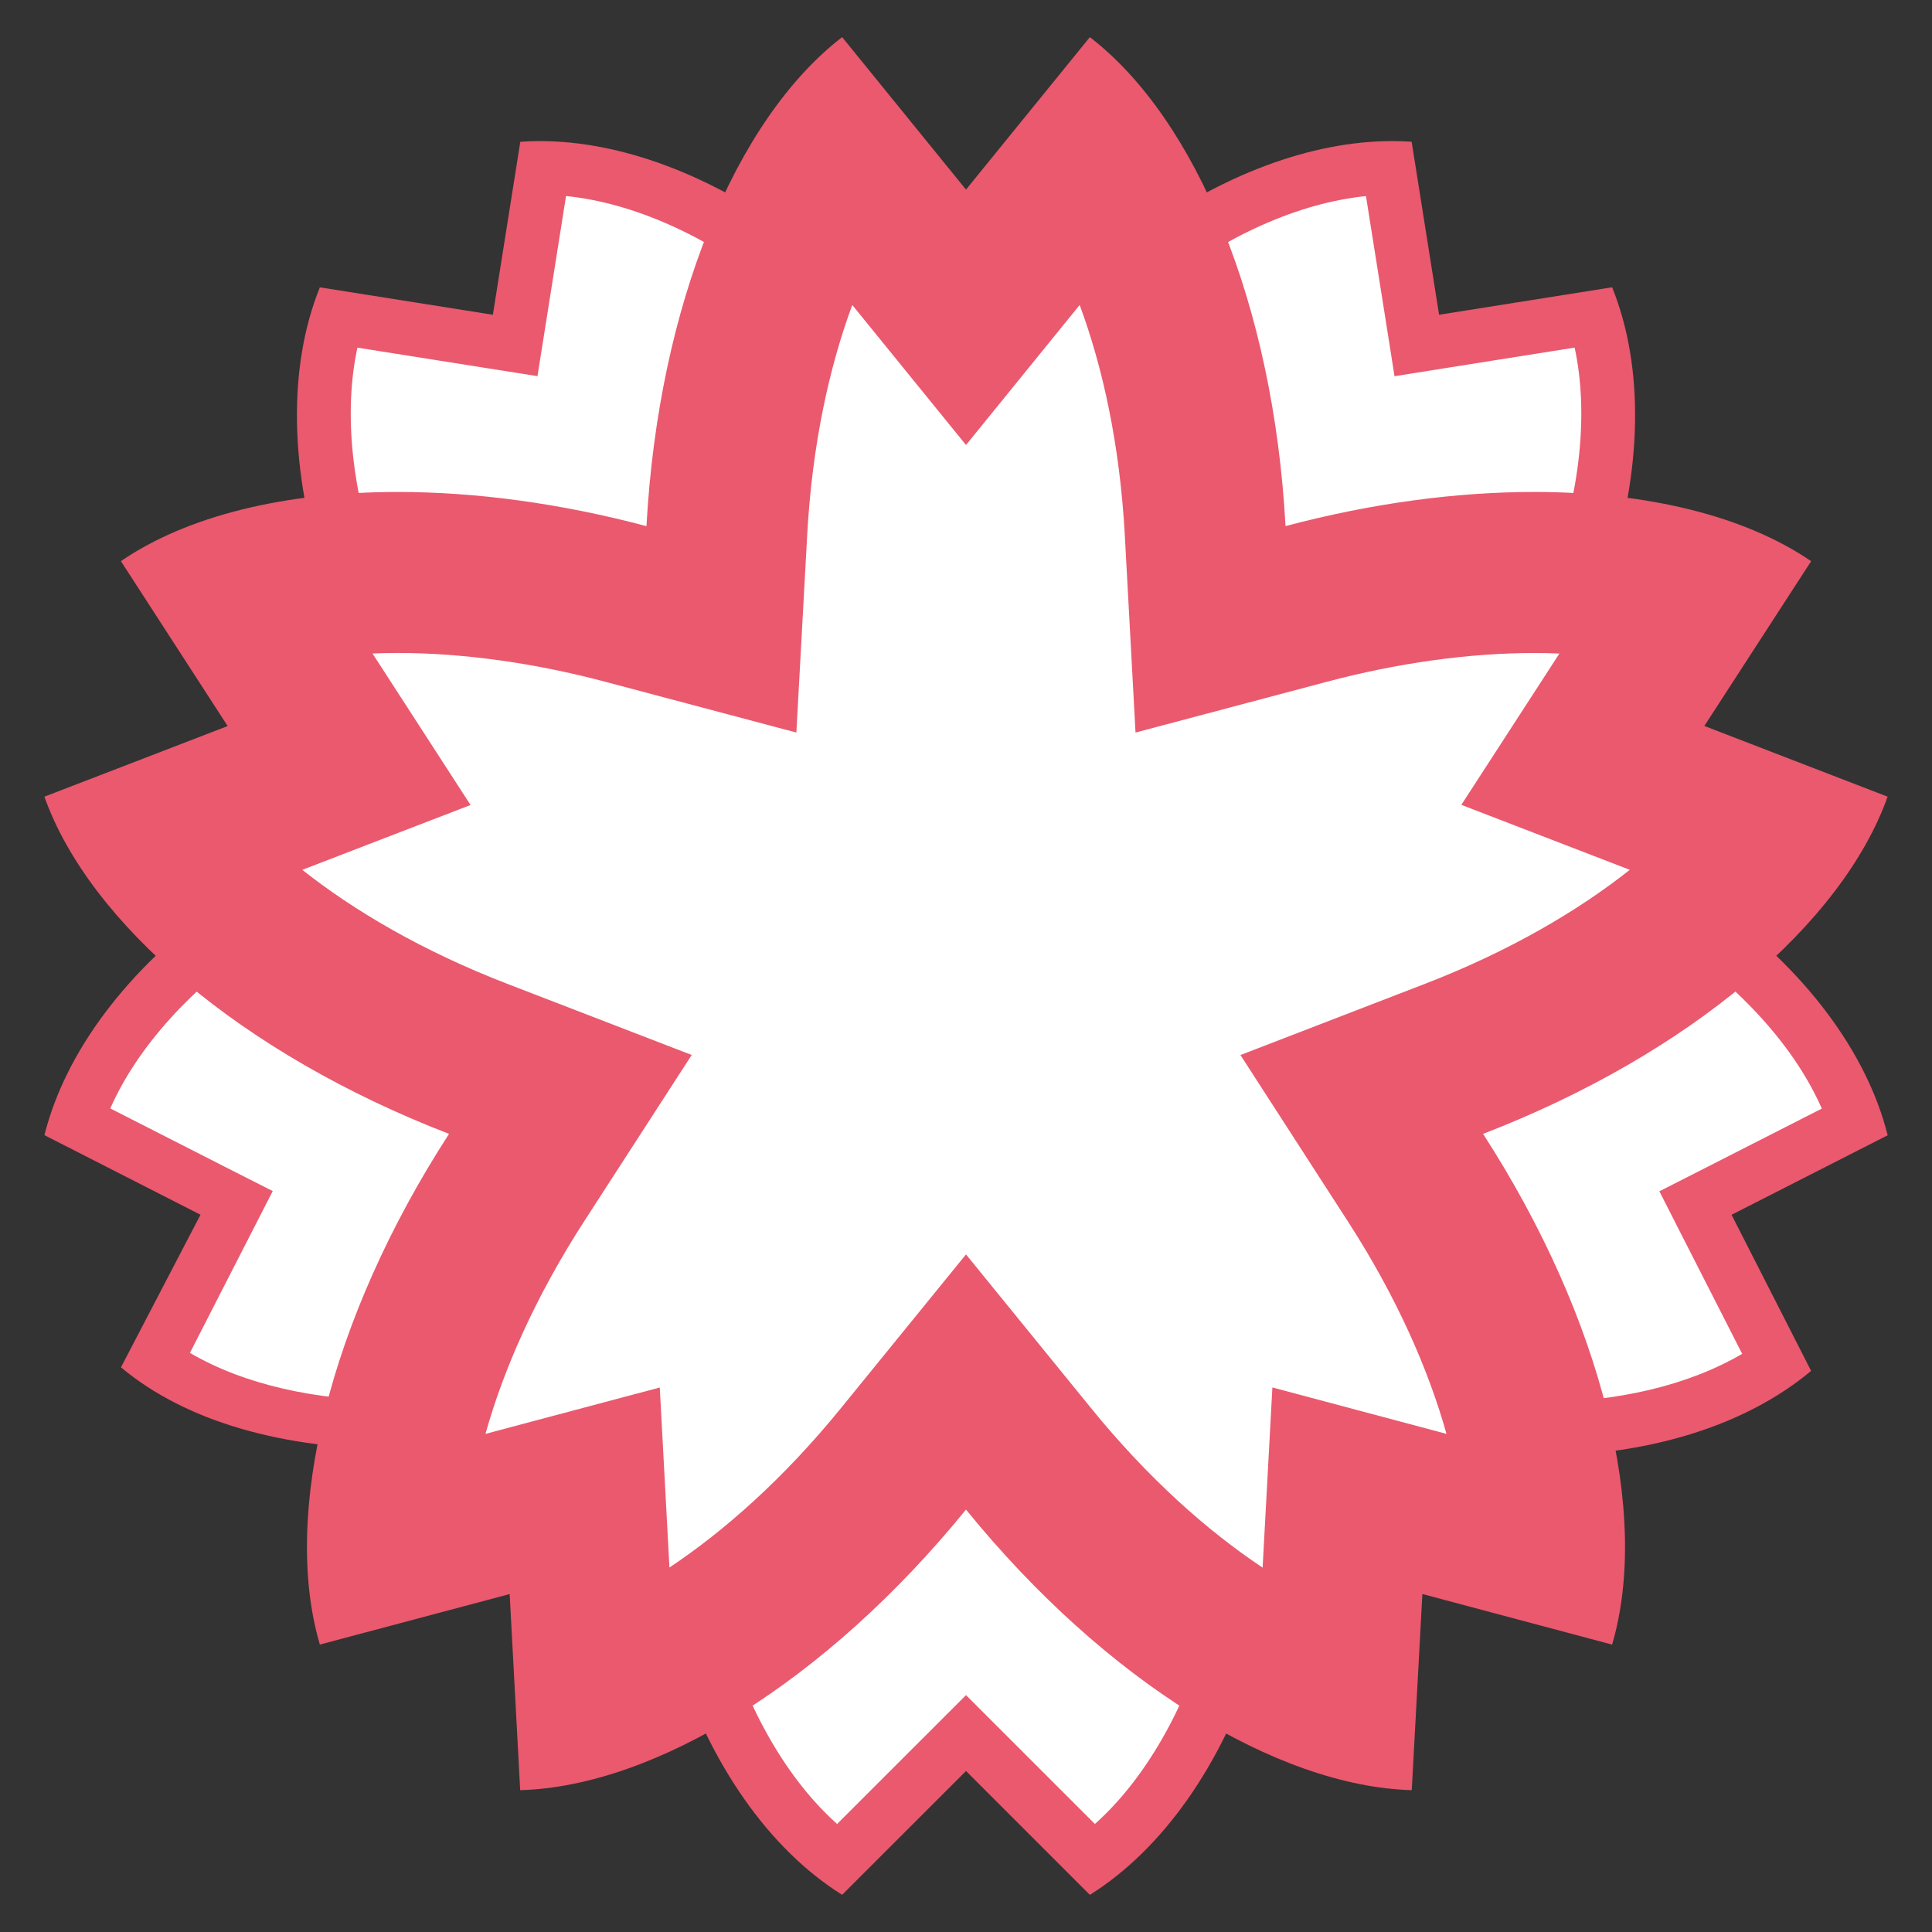 <svg xmlns="http://www.w3.org/2000/svg" viewBox="0 0 36 36"><rect x="0" y="0" width="36" height="36" fill="#333333" stroke="none"/><path fill="#FFF" d="M15.632 34.661c-.799-.597-1.498-1.484-2.035-2.592l-.228-.47-.46.249c-.975.528-1.913.858-2.744.969l-.202-3.756-3.636.968c-.157-.854-.125-1.887.096-3.022l.103-.525-.532-.066c-1.242-.154-2.306-.525-3.104-1.08l1.521-2.917-2.988-1.523c.319-.944.948-1.882 1.834-2.735l.377-.363-.379-.36c-.803-.764-1.408-1.554-1.77-2.311l3.51-1.353-2.045-3.159c.74-.402 1.693-.686 2.789-.832l.519-.068-.091-.514c-.215-1.211-.172-2.338.124-3.288l3.308.523.524-3.308c.988.013 2.08.326 3.164.907l.462.248.226-.473c.479-1.003 1.044-1.824 1.653-2.404L18 4.326l2.372-2.92c.609.58 1.175 1.401 1.653 2.404l.226.473.462-.247c1.085-.581 2.178-.894 3.164-.906l.523 3.308 3.31-.525c.296.951.34 2.078.124 3.288l-.092.515.518.069c1.095.145 2.048.43 2.788.832l-2.046 3.156 3.511 1.355c-.361.757-.966 1.547-1.77 2.311l-.379.36.377.363c.888.854 1.516 1.793 1.835 2.736l-2.984 1.52 1.521 2.984c-.812.574-1.871.964-3.094 1.134l-.518.072.096.514c.201 1.089.226 2.083.073 2.909l-3.634-.97-.204 3.757c-.83-.11-1.768-.44-2.742-.968l-.459-.249-.228.47c-.539 1.107-1.237 1.994-2.036 2.591L18 32.293l-2.368 2.368z"/><path d="M7.092 10.678c-.53-1.489-.698-2.97-.432-4.2l2.368.375.987.156.157-.988.375-2.368c1.261.127 2.613.743 3.862 1.706.118-.337.244-.663.382-.967-1.551-1.135-3.223-1.763-4.73-1.763-.123 0-.245.004-.366.013l-.511 3.223-3.224-.511c-.6 1.487-.565 3.415.085 5.393.335-.037.684-.061 1.047-.069zm14.501-5.319c1.248-.962 2.6-1.578 3.86-1.705l.376 2.368.156.988.987-.157 2.369-.376c.266 1.23.098 2.71-.432 4.2.361.009.711.032 1.046.07.651-1.978.685-3.906.085-5.394l-3.225.512-.511-3.224c-.12-.008-.242-.012-.365-.012-1.507 0-3.179.628-4.73 1.762.14.306.266.631.384.968zM7.368 27h.035c.067 0 .157-.604.26-.947-.098.004-.197.046-.294.046-1.496 0-2.826-.303-3.83-.89l1.089-2.128.454-.887-.891-.452-2.136-1.088c.508-1.151 1.515-2.25 2.818-3.143-.287-.219-.561-.441-.81-.669-1.687 1.217-2.846 2.755-3.235 4.31l2.908 1.483-1.482 2.843C3.475 26.501 5.303 27 7.368 27zm27.806-5.846c-.39-1.555-1.548-3.093-3.234-4.311-.25.228-.523.451-.81.669 1.304.893 2.31 1.992 2.817 3.145l-2.136 1.088-.891.453.454.892 1.089 2.137c-1.004.587-2.332.904-3.828.904-.099 0-.199-.01-.299-.013.103.344.192.683.26 1.011l.039.002c2.066 0 3.892-.563 5.112-1.587l-1.482-2.908 2.909-1.482zm-12.653 9.182c-.447 1.517-1.181 2.812-2.119 3.651l-1.695-1.694-.707-.707-.707.707-1.695 1.694c-.938-.839-1.673-2.136-2.12-3.652-.296.206-.593.397-.886.563.636 1.98 1.741 3.559 3.1 4.409L18 33l2.308 2.308c1.358-.851 2.464-2.428 3.101-4.408-.295-.168-.591-.359-.888-.564z" fill="#EA596E"/><path fill="#EA596E" d="M20.118 5.683c.426 1.146.748 2.596.841 4.284l.2 3.683 3.564-.946c1.32-.351 2.655-.536 3.86-.536.16 0 .318.003.474.01l-1.827 2.819 3.139 1.211c-.958.759-2.237 1.514-3.814 2.123l-3.441 1.328 2.001 3.099c.918 1.42 1.509 2.782 1.838 3.96l-3.244-.865-.182 3.357c-1.019-.677-2.132-1.66-3.198-2.973L18 23.374l-2.328 2.862c-1.066 1.312-2.179 2.295-3.198 2.972l-.18-3.354-3.248.864c.329-1.178.921-2.54 1.839-3.961l2.004-3.099-3.442-1.328c-1.577-.609-2.856-1.363-3.814-2.122L8.768 15l-1.827-2.823c.155-.006.313-.01.473-.01 1.206 0 2.541.185 3.861.536l3.564.947.202-3.683c.092-1.688.415-3.138.84-4.284L18 8.292l2.118-2.609m.19-4.991L18 3.533 15.692.692c-1.989 1.532-3.421 4.992-3.646 9.112-1.617-.43-3.192-.637-4.632-.637-2.11 0-3.929.445-5.161 1.289l1.989 3.073-3.415 1.316c.842 2.366 3.69 4.797 7.54 6.283-2.241 3.465-3.116 7.106-2.407 9.516l3.537-.941.196 3.654c2.512-.07 5.703-2.027 8.307-5.228 2.603 3.201 5.796 5.158 8.306 5.228l.198-3.655 3.535.943c.71-2.411-.165-6.05-2.404-9.517 3.849-1.485 6.696-3.918 7.538-6.283l-3.415-1.318 1.99-3.07c-1.233-.844-3.053-1.29-5.164-1.29-1.438 0-3.013.207-4.63.636-.225-4.119-1.657-7.579-3.646-9.111z"/></svg>
